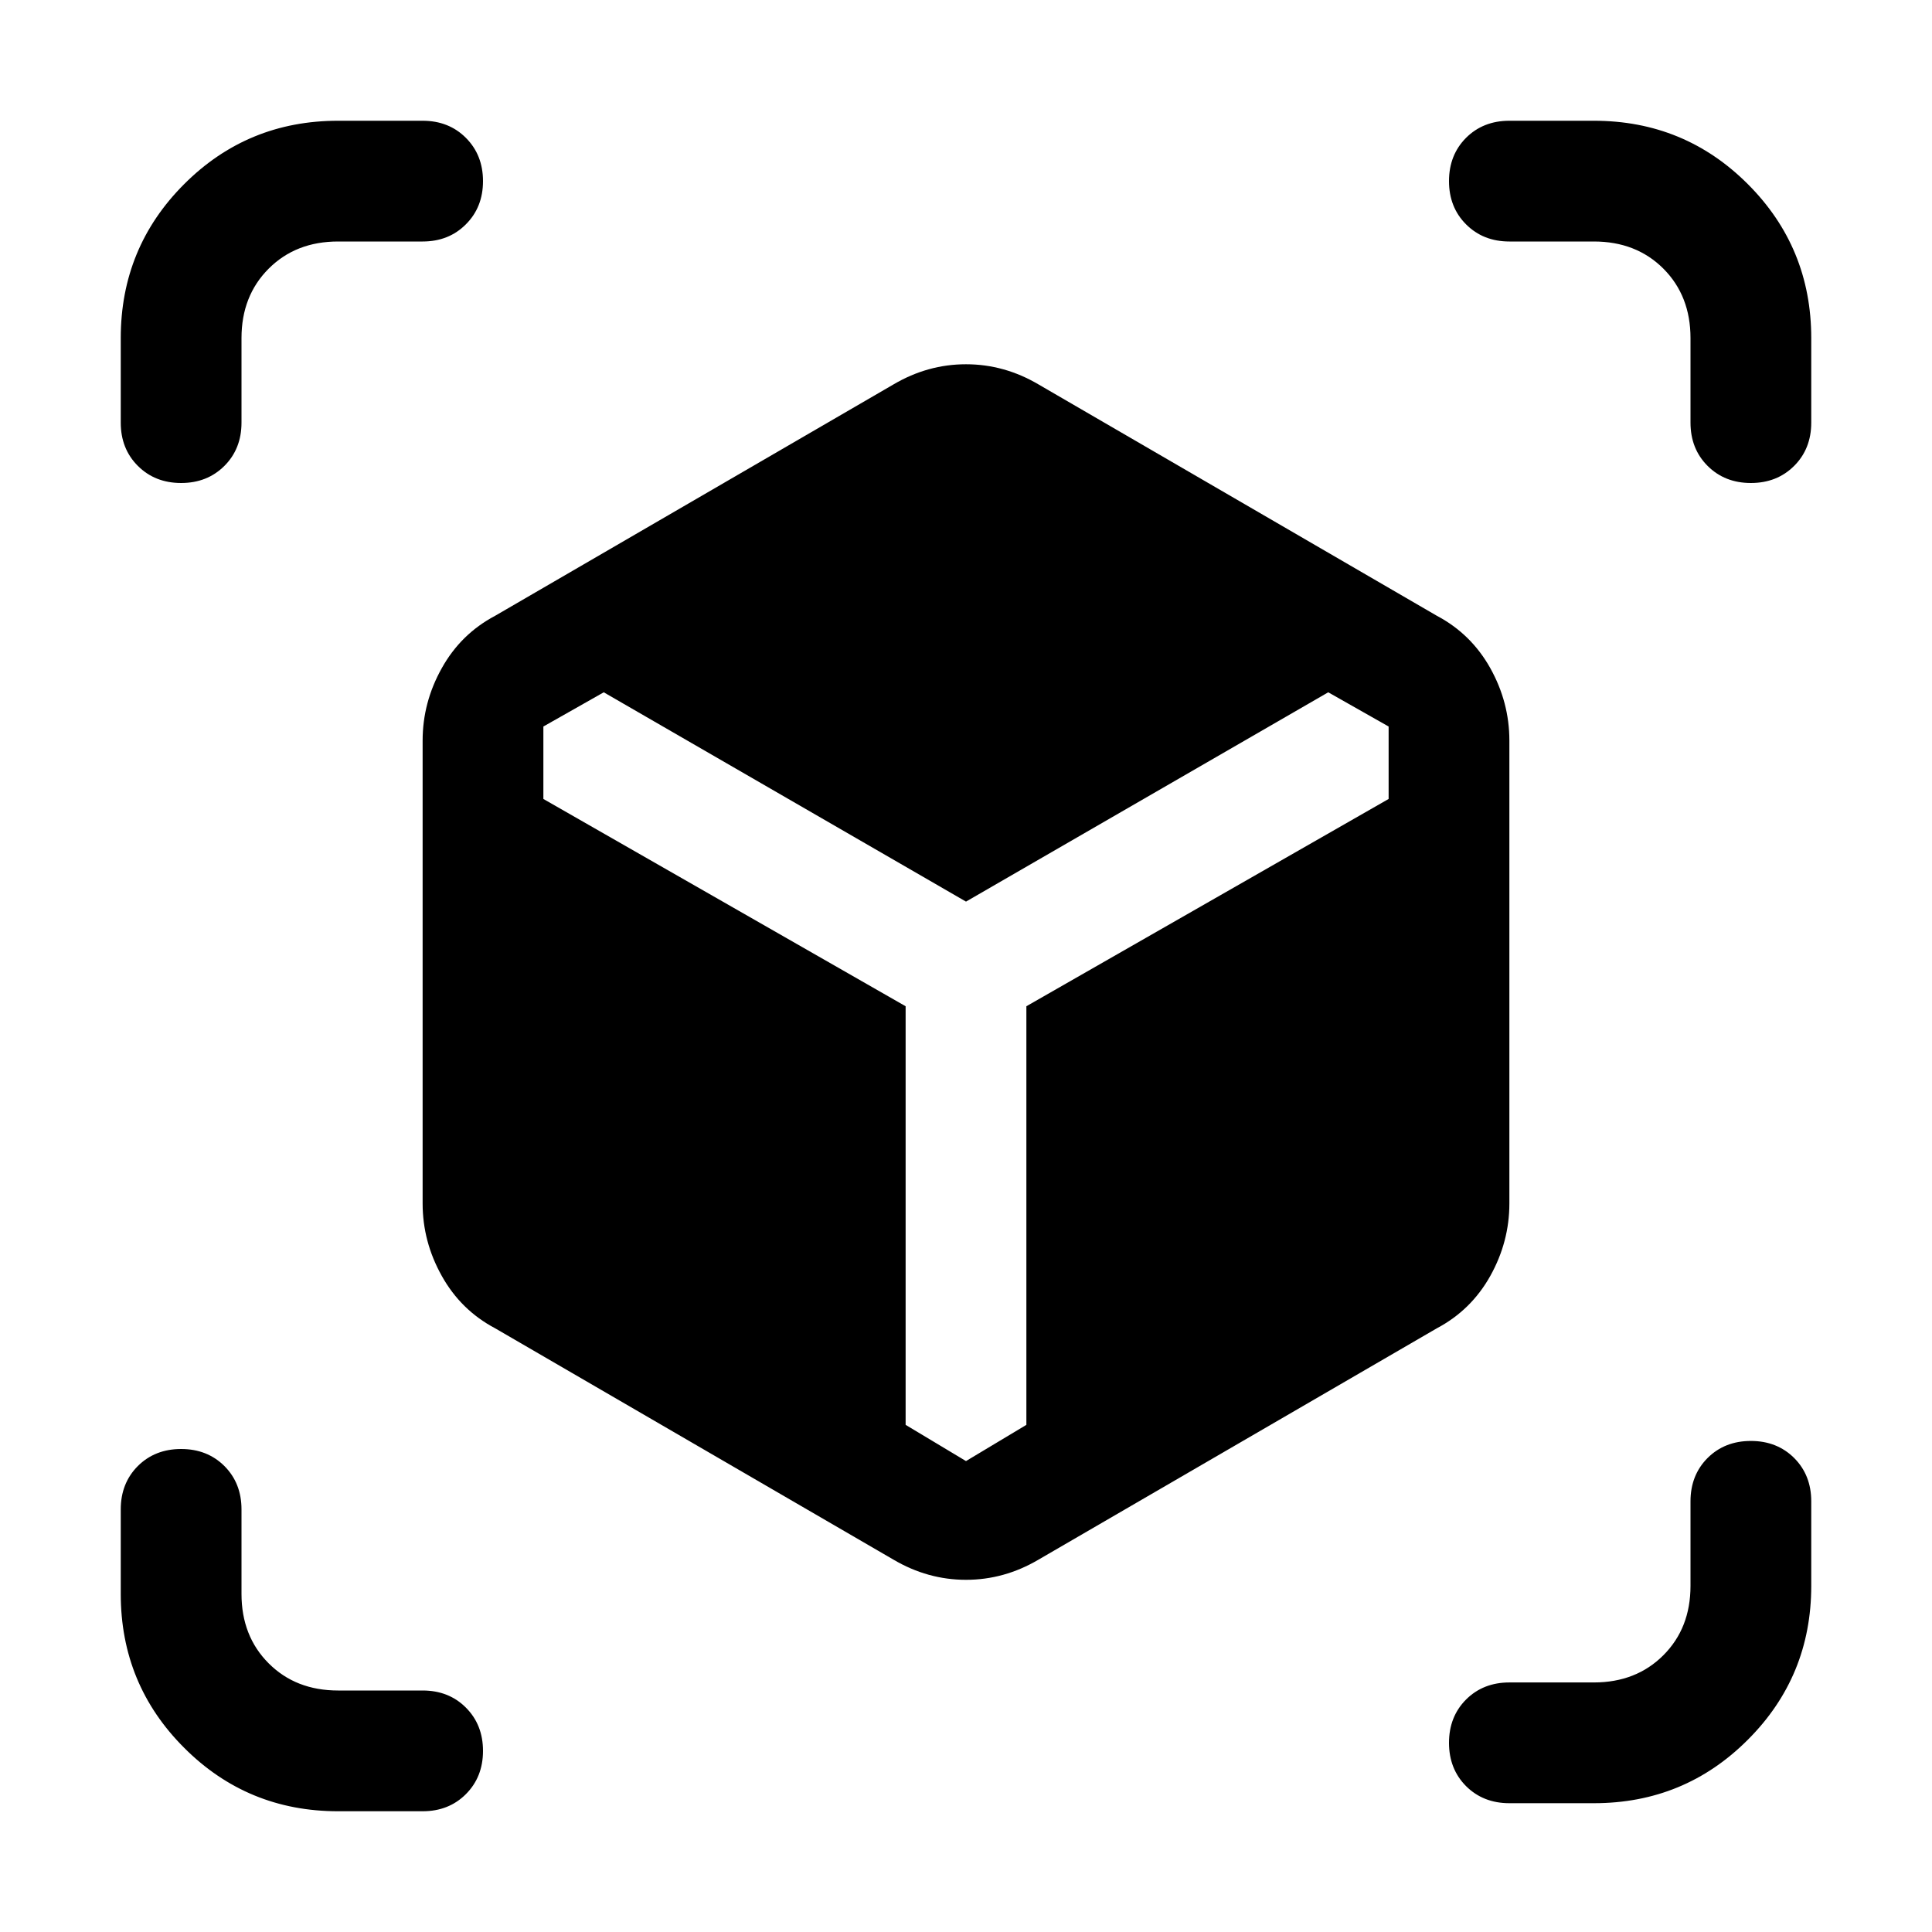 <svg xmlns="http://www.w3.org/2000/svg" height="24" width="24"><path d="M2.25 6q-.325 0-.538-.213Q1.5 5.575 1.5 5.25V4.2q0-1.125.788-1.913Q3.075 1.5 4.2 1.5h1.05q.325 0 .537.212Q6 1.925 6 2.25q0 .325-.213.537Q5.575 3 5.25 3H4.2q-.525 0-.862.337Q3 3.675 3 4.2v1.05q0 .325-.212.537Q2.575 6 2.25 6ZM4.2 22.5q-1.125 0-1.912-.788Q1.5 20.925 1.5 19.8v-1.05q0-.325.212-.538Q1.925 18 2.25 18q.325 0 .538.212.212.213.212.538v1.05q0 .525.338.863.337.337.862.337h1.05q.325 0 .537.212.213.213.213.538 0 .325-.213.538-.212.212-.537.212Zm14.55-.1q-.325 0-.538-.212Q18 21.975 18 21.65q0-.325.212-.538.213-.212.538-.212h1.05q.525 0 .863-.338.337-.337.337-.862v-1.05q0-.325.212-.538.213-.212.538-.212.325 0 .538.212.212.213.212.538v1.05q0 1.125-.788 1.912-.787.788-1.912.788Zm3-16.4q-.325 0-.538-.213Q21 5.575 21 5.25V4.2q0-.525-.337-.863Q20.325 3 19.8 3h-1.05q-.325 0-.538-.213Q18 2.575 18 2.25q0-.325.212-.538.213-.212.538-.212h1.05q1.125 0 1.912.787.788.788.788 1.913v1.05q0 .325-.212.537Q22.075 6 21.75 6ZM12 18.15l.75-.45v-5.2l4.5-2.575v-.9L16.5 8.6 12 11.2 7.5 8.6l-.75.425v.9l4.5 2.575v5.2Zm-.9 1.225L6.15 16.5q-.425-.225-.662-.65-.238-.425-.238-.9V9.2q0-.475.238-.9.237-.425.662-.65l4.95-2.875q.425-.25.9-.25.475 0 .9.25l4.95 2.875q.425.225.663.65.237.425.237.9v5.75q0 .475-.237.9-.238.425-.663.65l-4.95 2.875q-.425.25-.9.25-.475 0-.9-.25Z"/></svg>
